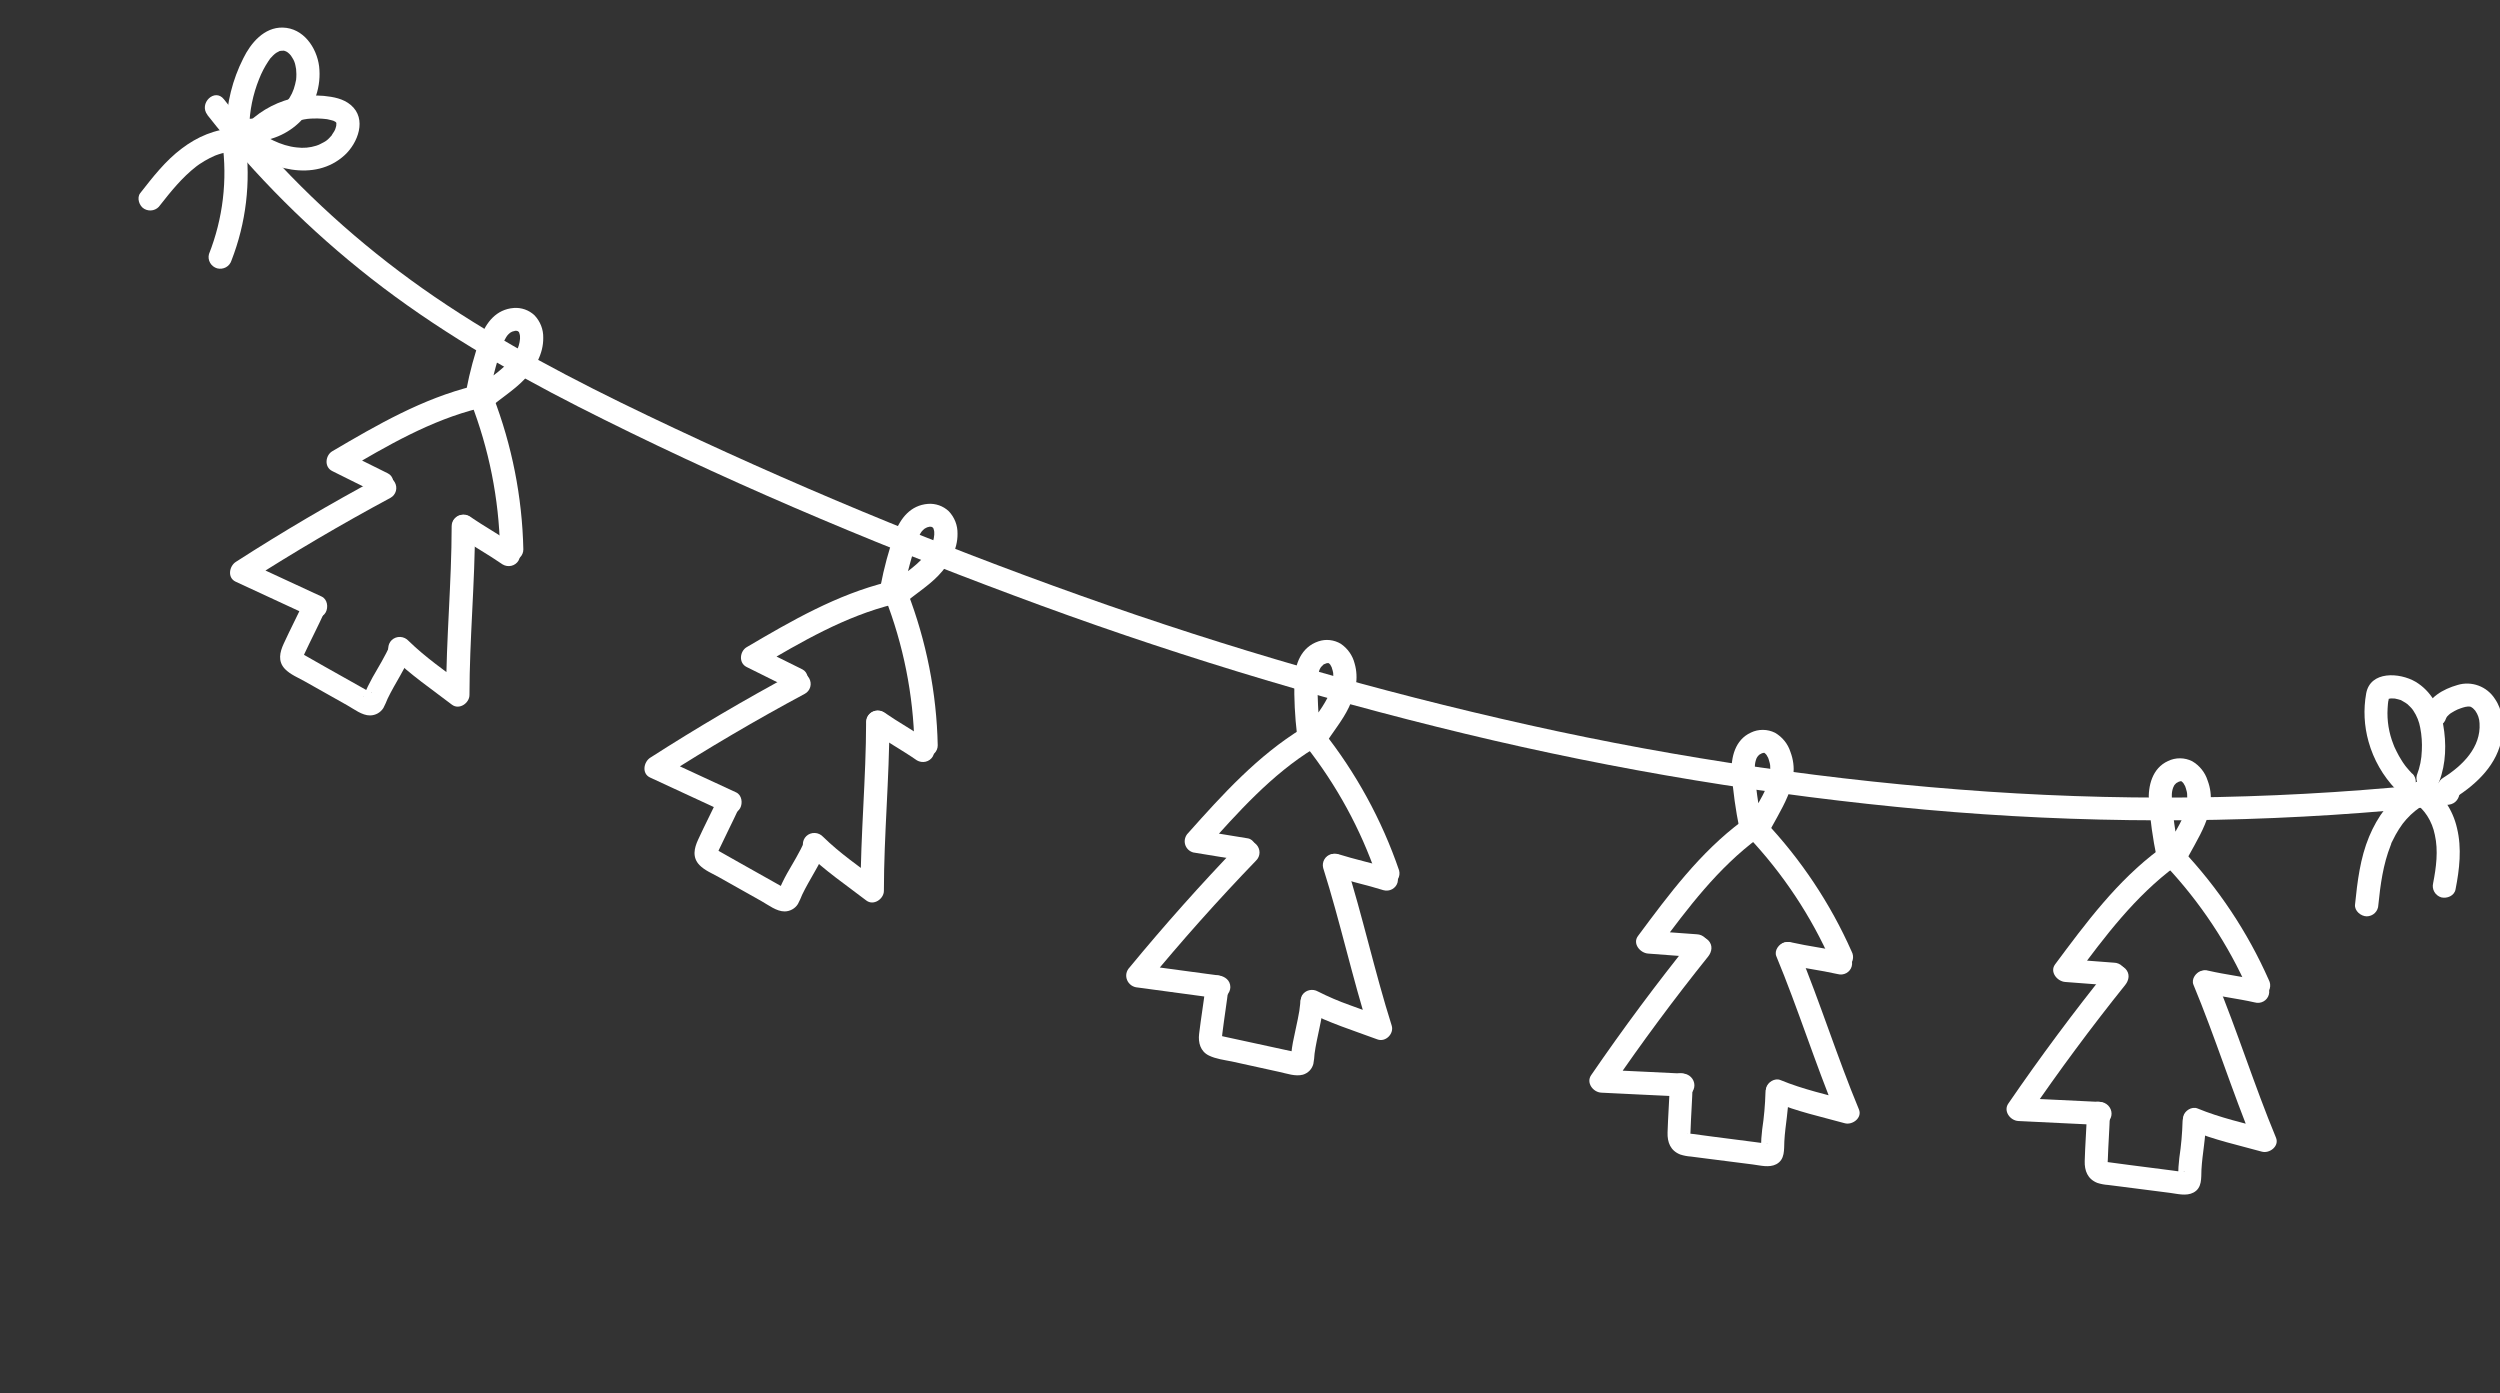 <svg width="122" height="68" viewBox="0 0 122 68" fill="none" xmlns="http://www.w3.org/2000/svg">
<rect x="0" y="0" width="122" height="68" fill="#333333" stroke="none"/>
<path d="M10.121 5.612C12.446 8.575 15.127 11.251 18.104 13.582C21.231 16.029 24.672 18.036 28.214 19.841C35.084 23.332 42.23 26.359 49.45 29.05C56.658 31.751 64.025 34.008 71.506 35.809C78.894 37.589 86.398 38.826 93.956 39.511C101.514 40.191 109.109 40.206 116.65 39.554C117.6 39.471 118.549 39.376 119.496 39.27C120.203 39.19 120.211 38.082 119.493 38.162C112.036 38.983 104.509 39.14 97.004 38.631C89.472 38.114 81.984 37.028 74.606 35.381C67.201 33.73 59.902 31.623 52.754 29.073C45.557 26.513 38.499 23.578 31.61 20.281C28.032 18.57 24.49 16.725 21.214 14.488C18.089 12.354 15.242 9.847 12.741 7.024C12.114 6.315 11.509 5.588 10.927 4.844C10.482 4.277 9.683 5.046 10.124 5.608L10.121 5.612Z" fill="white"/>
<path d="M12.163 6.208C12.18 5.402 12.342 4.607 12.642 3.862C12.763 3.551 12.917 3.255 13.102 2.978C13.127 2.942 13.152 2.906 13.179 2.871C13.164 2.89 13.113 2.944 13.182 2.861C13.228 2.809 13.273 2.759 13.322 2.711L13.398 2.642C13.398 2.642 13.523 2.546 13.459 2.591C13.395 2.637 13.491 2.572 13.504 2.565C13.547 2.542 13.588 2.518 13.633 2.498C13.553 2.517 13.708 2.462 13.633 2.498C13.671 2.489 13.709 2.476 13.749 2.469C13.639 2.492 13.816 2.472 13.851 2.473C13.759 2.47 13.831 2.467 13.851 2.473L13.952 2.502C13.845 2.472 13.952 2.502 13.977 2.518C14.015 2.54 14.051 2.563 14.086 2.588C14.003 2.526 14.084 2.598 14.11 2.618C14.136 2.638 14.159 2.671 14.183 2.698C14.244 2.764 14.143 2.635 14.196 2.711C14.222 2.748 14.247 2.788 14.269 2.826C14.346 2.943 14.397 3.074 14.42 3.211C14.426 3.231 14.457 3.435 14.448 3.337C14.468 3.523 14.469 3.711 14.45 3.897C14.458 3.872 14.465 3.815 14.441 3.932C14.425 3.991 14.417 4.054 14.402 4.113C14.331 4.425 14.191 4.717 13.993 4.968C13.785 5.224 13.522 5.431 13.223 5.574C12.923 5.716 12.595 5.791 12.261 5.792C12.11 5.79 11.966 5.848 11.86 5.952C11.754 6.056 11.695 6.199 11.695 6.348C11.696 6.497 11.756 6.64 11.863 6.747C11.969 6.854 12.114 6.914 12.264 6.916C12.715 6.914 13.161 6.824 13.574 6.651C13.988 6.478 14.362 6.225 14.674 5.907C15.013 5.555 15.268 5.132 15.423 4.669C15.578 4.207 15.629 3.714 15.572 3.227C15.451 2.316 14.805 1.37 13.799 1.346C12.891 1.323 12.235 2.103 11.873 2.846C11.346 3.886 11.061 5.032 11.037 6.202C11.037 6.276 11.052 6.349 11.081 6.417C11.109 6.486 11.151 6.548 11.204 6.601C11.257 6.653 11.319 6.695 11.388 6.724C11.457 6.753 11.53 6.769 11.605 6.769C11.679 6.77 11.753 6.756 11.821 6.729C11.89 6.702 11.952 6.661 12.005 6.609C12.057 6.558 12.098 6.496 12.127 6.428C12.155 6.361 12.169 6.288 12.169 6.214L12.163 6.208Z" fill="white"/>
<path d="M12.918 6.781C13.119 6.576 13.35 6.402 13.602 6.264C13.739 6.186 13.881 6.115 14.026 6.052L14.089 6.027L14.153 6.004C14.24 5.973 14.327 5.943 14.418 5.924C14.562 5.884 14.708 5.85 14.855 5.825L14.994 5.804C14.97 5.808 14.903 5.812 15.015 5.801C15.1 5.794 15.176 5.785 15.267 5.784C15.427 5.778 15.586 5.781 15.745 5.794C15.82 5.8 15.898 5.808 15.969 5.817C15.944 5.81 15.874 5.799 15.986 5.822C16.041 5.838 16.099 5.845 16.154 5.861L16.266 5.892C16.285 5.898 16.362 5.94 16.283 5.897C16.317 5.915 16.349 5.934 16.38 5.954C16.355 5.938 16.326 5.888 16.392 5.967C16.458 6.046 16.373 5.88 16.411 6.002C16.449 6.124 16.416 6.045 16.415 6.02C16.413 6.029 16.402 6.194 16.419 6.092C16.404 6.165 16.384 6.236 16.36 6.306C16.355 6.324 16.313 6.402 16.357 6.317C16.34 6.349 16.325 6.382 16.306 6.414C16.271 6.475 16.232 6.535 16.189 6.594C16.241 6.522 16.189 6.594 16.185 6.609C16.149 6.649 16.113 6.688 16.073 6.731C15.995 6.817 15.902 6.889 15.799 6.942C15.736 6.979 15.672 7.012 15.605 7.042C15.573 7.059 15.539 7.074 15.505 7.087C15.593 7.052 15.449 7.105 15.431 7.111C15.126 7.208 14.803 7.237 14.483 7.195C13.713 7.121 12.928 6.701 12.26 6.179C12.025 5.996 11.618 6.123 11.487 6.364C11.415 6.491 11.395 6.642 11.432 6.786C11.469 6.929 11.559 7.053 11.684 7.134C13.105 8.25 15.349 8.916 16.819 7.571C17.463 6.981 17.922 5.803 17.12 5.125C16.75 4.81 16.27 4.728 15.803 4.679C15.378 4.643 14.951 4.664 14.533 4.742C13.624 4.911 12.788 5.338 12.126 5.972C12.019 6.074 11.958 6.215 11.956 6.364C11.955 6.512 12.013 6.656 12.118 6.764C12.222 6.871 12.365 6.934 12.515 6.937C12.665 6.941 12.809 6.885 12.916 6.783L12.918 6.781Z" fill="white"/>
<path d="M11.465 6.259C10.499 6.294 9.624 6.677 8.873 7.246C8.072 7.845 7.456 8.643 6.844 9.424C6.662 9.654 6.795 10.061 7.042 10.194C7.172 10.268 7.324 10.29 7.468 10.255C7.612 10.22 7.737 10.133 7.816 10.009C8.331 9.353 8.884 8.663 9.572 8.128C9.602 8.104 9.633 8.081 9.665 8.059C9.599 8.105 9.742 8.006 9.74 8.007C9.821 7.953 9.903 7.899 9.987 7.851C10.146 7.758 10.311 7.674 10.48 7.6C10.502 7.59 10.603 7.552 10.537 7.577C10.582 7.56 10.627 7.544 10.674 7.529C10.765 7.499 10.859 7.473 10.952 7.453C11.045 7.434 11.14 7.413 11.237 7.398C11.289 7.391 11.203 7.398 11.293 7.393L11.469 7.384C11.617 7.382 11.759 7.323 11.864 7.219C11.969 7.116 12.03 6.976 12.033 6.828C12.03 6.68 11.97 6.538 11.863 6.432C11.757 6.326 11.614 6.265 11.465 6.262L11.465 6.259Z" fill="white"/>
<path d="M10.848 6.929C11.105 8.784 10.882 10.666 10.198 12.399C10.159 12.543 10.179 12.697 10.254 12.827C10.329 12.957 10.452 13.054 10.598 13.096C10.743 13.133 10.896 13.114 11.027 13.043C11.157 12.971 11.253 12.852 11.296 12.711C12.008 10.881 12.245 8.897 11.984 6.94C11.945 6.638 11.75 6.374 11.414 6.371C11.138 6.367 10.806 6.623 10.847 6.927L10.848 6.929Z" fill="white"/>
<path d="M117.724 37.766C117.619 37.657 117.519 37.544 117.424 37.428L117.353 37.338C117.403 37.403 117.347 37.327 117.34 37.317C117.286 37.239 117.226 37.16 117.184 37.082C117.103 36.955 117.029 36.824 116.963 36.689C116.928 36.621 116.897 36.552 116.863 36.483C116.858 36.473 116.82 36.386 116.851 36.462L116.8 36.329C116.577 35.77 116.48 35.171 116.515 34.574C116.518 34.499 116.524 34.421 116.531 34.35C116.54 34.316 116.537 34.276 116.543 34.239C116.536 34.264 116.526 34.335 116.548 34.222C116.558 34.184 116.569 34.146 116.569 34.105C116.569 34.065 116.605 34.054 116.57 34.069C116.57 34.069 116.525 34.116 116.528 34.112L116.498 34.123L116.579 34.101C116.591 34.104 116.705 34.076 116.643 34.085C116.581 34.093 116.678 34.084 116.682 34.083C116.755 34.081 116.828 34.084 116.901 34.09C116.805 34.08 116.984 34.114 117.02 34.124L117.128 34.155C117.284 34.207 117.047 34.105 117.195 34.183C117.261 34.219 117.332 34.258 117.391 34.298L117.483 34.363C117.462 34.347 117.419 34.303 117.501 34.379C117.556 34.432 117.611 34.483 117.663 34.54C117.689 34.567 117.712 34.595 117.737 34.626C117.686 34.563 117.753 34.651 117.769 34.675C117.94 34.93 118.056 35.218 118.108 35.519C118.179 35.884 118.204 36.256 118.185 36.626C118.173 37.039 118.091 37.446 117.942 37.829C117.903 37.972 117.922 38.126 117.997 38.256C118.071 38.386 118.194 38.483 118.339 38.524C118.483 38.56 118.636 38.541 118.765 38.47C118.894 38.399 118.99 38.281 119.033 38.14C119.368 37.274 119.392 36.271 119.226 35.358C119.073 34.524 118.629 33.714 117.875 33.268C117.099 32.816 115.671 32.727 115.469 33.842C115.33 34.621 115.369 35.424 115.585 36.191C115.828 37.065 116.287 37.867 116.92 38.526C117.025 38.633 117.168 38.696 117.318 38.7C117.468 38.703 117.613 38.648 117.72 38.545C117.827 38.443 117.888 38.301 117.89 38.152C117.891 38.004 117.833 37.859 117.728 37.752L117.724 37.766Z" fill="white"/>
<path d="M119.362 35.075C119.38 35.009 119.382 35.003 119.367 35.058C119.376 35.023 119.403 34.994 119.423 34.964C119.387 35.002 119.391 34.997 119.436 34.948C119.461 34.92 119.489 34.894 119.516 34.87C119.543 34.845 119.652 34.765 119.581 34.815C119.645 34.772 119.712 34.732 119.781 34.697C119.875 34.644 119.975 34.6 120.079 34.566C120.155 34.538 120.233 34.515 120.312 34.496C120.33 34.492 120.484 34.475 120.406 34.478C120.447 34.477 120.488 34.478 120.528 34.481C120.473 34.465 120.474 34.477 120.543 34.485C120.662 34.529 120.504 34.442 120.602 34.51C120.633 34.528 120.664 34.548 120.693 34.57C120.649 34.536 120.653 34.54 120.703 34.586C120.73 34.611 120.756 34.639 120.78 34.668C120.824 34.719 120.828 34.725 120.796 34.688C120.923 34.868 120.995 35.08 121.002 35.299C121.075 36.457 120.19 37.353 119.233 37.953C119.105 38.028 119.012 38.149 118.973 38.291C118.934 38.432 118.951 38.585 119.022 38.716C119.097 38.845 119.221 38.941 119.365 38.982C119.51 39.023 119.664 39.006 119.795 38.936C120.872 38.259 121.897 37.283 122.093 35.966C122.188 35.329 122.131 34.646 121.746 34.097C121.557 33.804 121.278 33.579 120.95 33.458C120.622 33.337 120.264 33.325 119.932 33.426C119.214 33.631 118.525 34.027 118.27 34.758C118.231 34.901 118.251 35.054 118.326 35.184C118.4 35.315 118.523 35.411 118.667 35.453C118.812 35.491 118.965 35.472 119.094 35.4C119.223 35.329 119.319 35.21 119.362 35.069L119.362 35.075Z" fill="white"/>
<path d="M117.824 39.169C118.073 39.34 118.285 39.559 118.448 39.812C118.63 40.096 118.756 40.411 118.82 40.74C118.995 41.51 118.886 42.336 118.737 43.097C118.701 43.24 118.721 43.392 118.795 43.522C118.869 43.652 118.991 43.748 119.134 43.792C119.416 43.86 119.769 43.717 119.829 43.408C120.023 42.424 120.142 41.402 119.901 40.409C119.699 39.516 119.164 38.728 118.404 38.205C118.274 38.128 118.12 38.105 117.975 38.139C117.83 38.174 117.705 38.264 117.628 38.39C117.555 38.518 117.534 38.67 117.571 38.813C117.608 38.957 117.7 39.082 117.826 39.162L117.824 39.169Z" fill="white"/>
<path d="M117.534 38.416C116.634 38.998 116.021 39.852 115.614 40.825C115.176 41.876 115.04 43.023 114.925 44.149C114.894 44.451 115.211 44.713 115.495 44.718C115.645 44.716 115.788 44.658 115.894 44.554C115.999 44.45 116.06 44.309 116.063 44.161C116.163 43.177 116.294 42.185 116.665 41.252C116.668 41.24 116.716 41.124 116.683 41.187C116.697 41.137 116.725 41.092 116.746 41.05C116.795 40.947 116.847 40.846 116.902 40.744C117.007 40.554 117.124 40.37 117.253 40.195C117.488 39.888 117.772 39.619 118.092 39.398C118.221 39.324 118.314 39.203 118.354 39.061C118.393 38.918 118.375 38.766 118.304 38.634C118.228 38.505 118.105 38.409 117.96 38.367C117.815 38.326 117.66 38.343 117.528 38.414L117.534 38.416Z" fill="white"/>
<path d="M63.564 35.536C61.379 36.873 59.661 38.767 57.98 40.655C57.91 40.724 57.86 40.811 57.834 40.906C57.807 41.001 57.806 41.101 57.831 41.198C57.856 41.293 57.906 41.381 57.976 41.452C58.047 41.523 58.135 41.574 58.231 41.6L60.596 41.987C60.889 42.034 61.22 41.925 61.291 41.606C61.352 41.34 61.206 40.962 60.891 40.911L58.526 40.525L58.778 41.471C60.395 39.655 62.06 37.788 64.129 36.521C64.254 36.446 64.344 36.327 64.38 36.186C64.415 36.046 64.394 35.897 64.321 35.769C64.248 35.642 64.128 35.546 63.986 35.503C63.845 35.46 63.694 35.472 63.564 35.538L63.564 35.536Z" fill="white"/>
<path d="M60.496 41.185C58.624 43.127 56.831 45.139 55.116 47.22C55.04 47.299 54.989 47.398 54.968 47.505C54.948 47.613 54.96 47.725 55.003 47.827C55.045 47.93 55.117 48.018 55.208 48.083C55.3 48.147 55.408 48.184 55.519 48.19C56.835 48.37 58.153 48.541 59.476 48.724C59.78 48.765 60.042 48.448 60.041 48.172C60.039 47.838 59.776 47.643 59.47 47.602C58.153 47.421 56.835 47.248 55.513 47.068L55.916 48.037C57.63 45.952 59.423 43.939 61.296 41.996C61.403 41.894 61.464 41.753 61.465 41.604C61.466 41.455 61.407 41.311 61.301 41.203C61.196 41.094 61.051 41.031 60.901 41.027C60.75 41.023 60.605 41.078 60.497 41.18L60.496 41.185Z" fill="white"/>
<path d="M63.733 36.415C65.234 38.325 66.401 40.467 67.184 42.749C67.226 42.891 67.322 43.013 67.451 43.089C67.581 43.164 67.734 43.189 67.878 43.157C68.022 43.119 68.145 43.027 68.219 42.901C68.294 42.774 68.314 42.622 68.277 42.478C67.434 40.012 66.169 37.701 64.536 35.646C64.346 35.406 63.936 35.432 63.736 35.623C63.632 35.727 63.573 35.867 63.572 36.014C63.571 36.161 63.627 36.305 63.73 36.414L63.733 36.415Z" fill="white"/>
<path d="M65.02 42.747C65.842 43.008 66.688 43.181 67.511 43.441C67.655 43.481 67.808 43.464 67.937 43.394C68.066 43.323 68.161 43.205 68.201 43.065C68.237 42.924 68.215 42.774 68.141 42.646C68.067 42.518 67.946 42.422 67.804 42.379C66.981 42.118 66.135 41.945 65.312 41.684C65.168 41.645 65.016 41.662 64.887 41.732C64.758 41.803 64.663 41.92 64.623 42.06C64.587 42.201 64.608 42.351 64.682 42.479C64.756 42.607 64.877 42.703 65.02 42.747Z" fill="white"/>
<path d="M64.572 42.361C65.405 44.992 65.986 47.689 66.82 50.321L67.515 49.647C66.964 49.442 66.409 49.252 65.858 49.046C65.332 48.859 64.818 48.639 64.32 48.387C64.19 48.311 64.035 48.288 63.89 48.322C63.745 48.356 63.62 48.445 63.542 48.569C63.407 48.82 63.46 49.195 63.743 49.341C64.847 49.913 66.051 50.291 67.219 50.723C67.623 50.873 68.038 50.439 67.915 50.049C67.082 47.418 66.501 44.721 65.667 42.089C65.625 41.947 65.529 41.825 65.399 41.748C65.269 41.672 65.115 41.648 64.97 41.681C64.826 41.718 64.703 41.81 64.629 41.938C64.555 42.065 64.534 42.217 64.572 42.361Z" fill="white"/>
<path d="M58.83 48.145C58.74 48.912 58.608 49.686 58.516 50.461C58.467 50.875 58.577 51.308 58.994 51.51C59.337 51.677 59.744 51.726 60.115 51.8L62.429 52.309C62.793 52.387 63.213 52.543 63.581 52.445C63.705 52.408 63.817 52.341 63.907 52.249C63.996 52.157 64.06 52.043 64.092 51.918C64.122 51.753 64.141 51.586 64.151 51.417C64.265 50.587 64.52 49.786 64.587 48.947C64.585 48.799 64.525 48.657 64.418 48.551C64.311 48.445 64.168 48.383 64.018 48.38C63.869 48.381 63.728 48.439 63.623 48.541C63.518 48.644 63.459 48.783 63.456 48.93C63.432 49.203 63.39 49.473 63.331 49.74C63.269 50.041 63.2 50.34 63.141 50.641C63.069 50.961 63.021 51.286 62.999 51.614C62.995 51.704 62.999 51.614 63.001 51.605C63.267 51.518 63.138 51.383 63.299 51.362C63.299 51.362 63.396 51.391 63.334 51.373L63.239 51.345L62.724 51.235L60.739 50.804L59.746 50.589L59.53 50.539C59.443 50.514 59.511 50.534 59.55 50.57C59.56 50.572 59.646 50.706 59.626 50.718C59.629 50.69 59.63 50.663 59.629 50.635C59.634 50.56 59.644 50.486 59.654 50.41C59.745 49.665 59.87 48.916 59.955 48.166C59.99 47.868 59.666 47.604 59.388 47.6C59.052 47.594 58.861 47.849 58.826 48.149L58.83 48.145Z" fill="white"/>
<path d="M64.427 35.853C64.362 35.214 64.32 34.571 64.302 33.923C64.285 33.619 64.288 33.315 64.314 33.012C64.331 32.905 64.355 32.8 64.386 32.697C64.412 32.639 64.443 32.584 64.479 32.531C64.476 32.541 64.426 32.59 64.476 32.542C64.505 32.509 64.537 32.477 64.571 32.447C64.637 32.387 64.551 32.442 64.631 32.409C64.66 32.395 64.772 32.356 64.691 32.378C64.725 32.368 64.758 32.36 64.793 32.354C64.782 32.352 64.711 32.357 64.774 32.36C64.801 32.36 64.826 32.359 64.851 32.362C64.781 32.356 64.816 32.352 64.848 32.37C64.827 32.355 64.758 32.306 64.857 32.373C64.879 32.392 64.899 32.413 64.917 32.435C64.88 32.381 64.908 32.425 64.917 32.435C64.93 32.454 65.006 32.608 64.978 32.538C65.001 32.602 65.021 32.669 65.037 32.736L65.055 32.823C65.051 32.8 65.05 32.735 65.06 32.854C65.064 32.913 65.067 32.972 65.066 33.031C65.067 33.09 65.065 33.149 65.059 33.207C65.051 33.323 65.054 33.261 65.052 33.234C65.041 33.272 65.038 33.313 65.031 33.351C64.984 33.588 64.904 33.816 64.794 34.03C64.473 34.657 64.008 35.2 63.649 35.799C63.573 35.926 63.551 36.078 63.588 36.223C63.626 36.368 63.72 36.494 63.85 36.572C63.98 36.65 64.135 36.675 64.281 36.641C64.427 36.607 64.552 36.516 64.629 36.39C65.009 35.752 65.509 35.185 65.827 34.512C66.144 33.839 66.318 33.103 66.105 32.376C66.007 31.987 65.767 31.646 65.432 31.417C65.268 31.319 65.085 31.258 64.897 31.237C64.708 31.216 64.517 31.237 64.339 31.298C63.495 31.583 63.192 32.403 63.164 33.228C63.148 34.096 63.191 34.966 63.293 35.83C63.298 35.978 63.361 36.12 63.467 36.225C63.574 36.331 63.717 36.394 63.866 36.401C64.151 36.405 64.462 36.151 64.431 35.846L64.427 35.853Z" fill="white"/>
<path d="M85.021 40.065C82.969 41.586 81.436 43.652 79.932 45.679C79.659 46.045 80.032 46.504 80.425 46.534L82.813 46.715C82.963 46.716 83.107 46.659 83.213 46.556C83.319 46.452 83.378 46.311 83.378 46.163C83.374 46.015 83.313 45.873 83.206 45.766C83.1 45.66 82.957 45.598 82.807 45.593L80.417 45.419L80.91 46.275C82.361 44.318 83.822 42.368 85.817 40.888C86.061 40.707 86.02 40.295 85.822 40.094C85.586 39.852 85.263 39.891 85.019 40.072L85.021 40.065Z" fill="white"/>
<path d="M82.558 45.863C80.838 48.001 79.201 50.202 77.65 52.465C77.392 52.83 77.736 53.302 78.144 53.322C79.468 53.392 80.793 53.447 82.122 53.513C82.197 53.514 82.27 53.5 82.339 53.473C82.408 53.446 82.47 53.405 82.523 53.354C82.575 53.302 82.617 53.241 82.645 53.173C82.673 53.106 82.687 53.033 82.687 52.959C82.686 52.886 82.671 52.812 82.642 52.744C82.613 52.675 82.57 52.613 82.517 52.56C82.464 52.507 82.401 52.465 82.332 52.436C82.263 52.407 82.189 52.391 82.114 52.39C80.79 52.321 79.465 52.266 78.136 52.2L78.63 53.056C80.124 50.871 81.699 48.746 83.357 46.679C83.544 46.445 83.597 46.128 83.362 45.886C83.168 45.688 82.748 45.628 82.558 45.863Z" fill="white"/>
<path d="M85.311 40.831C87.013 42.635 88.389 44.712 89.38 46.968C89.503 47.248 89.91 47.326 90.151 47.19C90.279 47.116 90.371 46.996 90.41 46.855C90.449 46.714 90.431 46.562 90.359 46.431C89.322 44.091 87.887 41.936 86.117 40.063C86.066 40.008 86.004 39.963 85.935 39.932C85.866 39.9 85.792 39.883 85.716 39.88C85.641 39.877 85.566 39.889 85.496 39.915C85.427 39.941 85.363 39.981 85.309 40.032C85.256 40.083 85.213 40.144 85.184 40.212C85.155 40.281 85.14 40.354 85.141 40.428C85.141 40.503 85.156 40.577 85.185 40.646C85.215 40.715 85.258 40.778 85.311 40.831Z" fill="white"/>
<path d="M87.133 47.054C87.975 47.244 88.832 47.344 89.674 47.534C89.818 47.575 89.972 47.559 90.101 47.488C90.231 47.417 90.325 47.298 90.364 47.157C90.403 47.016 90.383 46.864 90.309 46.735C90.234 46.606 90.111 46.51 89.967 46.469C89.125 46.279 88.268 46.18 87.426 45.989C87.282 45.948 87.128 45.965 86.999 46.035C86.869 46.106 86.775 46.225 86.736 46.366C86.697 46.508 86.717 46.659 86.791 46.788C86.866 46.917 86.989 47.013 87.133 47.054Z" fill="white"/>
<path d="M86.686 46.668C87.745 49.22 88.569 51.861 89.622 54.411L90.316 53.737C89.168 53.42 87.992 53.165 86.886 52.707C86.603 52.59 86.253 52.818 86.191 53.088C86.156 53.231 86.178 53.382 86.253 53.511C86.327 53.641 86.448 53.738 86.591 53.783C87.697 54.241 88.873 54.496 90.02 54.813C90.394 54.92 90.888 54.554 90.716 54.14C89.655 51.587 88.833 48.946 87.779 46.397C87.663 46.115 87.406 45.91 87.084 45.989C86.817 46.054 86.567 46.384 86.686 46.668Z" fill="white"/>
<path d="M81.484 52.929C81.463 53.709 81.4 54.488 81.377 55.268C81.363 55.743 81.515 56.15 81.995 56.34C82.165 56.395 82.342 56.429 82.52 56.44L83.153 56.522L85.538 56.826C85.907 56.873 86.335 56.995 86.681 56.815C87.117 56.585 87.055 56.102 87.076 55.695C87.118 54.902 87.293 54.125 87.286 53.329C87.285 53.181 87.224 53.038 87.117 52.931C87.011 52.825 86.867 52.764 86.717 52.762C86.567 52.76 86.424 52.817 86.318 52.92C86.213 53.024 86.154 53.165 86.155 53.313C86.138 53.917 86.085 54.52 85.995 55.117C85.959 55.408 85.94 55.703 85.937 55.997C85.934 56.028 85.934 56.058 85.938 56.089L85.931 56.114L86.204 55.801C86.209 55.784 86.332 55.813 86.204 55.801L86.135 55.795C85.965 55.78 85.797 55.752 85.627 55.731L83.578 55.467L82.574 55.333L82.462 55.32C82.462 55.32 82.34 55.299 82.409 55.312C82.477 55.326 82.362 55.299 82.35 55.295C82.287 55.291 82.353 55.285 82.368 55.3C82.383 55.316 82.497 55.464 82.493 55.463C82.487 55.378 82.489 55.292 82.497 55.208C82.521 54.452 82.58 53.698 82.601 52.942C82.6 52.869 82.585 52.796 82.556 52.728C82.527 52.66 82.485 52.598 82.432 52.545C82.38 52.493 82.317 52.451 82.248 52.422C82.18 52.393 82.106 52.377 82.032 52.376C81.957 52.375 81.884 52.389 81.816 52.416C81.747 52.443 81.685 52.483 81.633 52.534C81.581 52.585 81.54 52.646 81.512 52.714C81.484 52.781 81.47 52.853 81.47 52.927L81.484 52.929Z" fill="white"/>
<path d="M85.972 40.161C85.857 39.558 85.762 38.959 85.693 38.355C85.651 38.041 85.632 37.725 85.637 37.409C85.638 37.287 85.66 37.166 85.702 37.051C85.711 37.019 85.726 36.989 85.744 36.961L85.787 36.893C85.736 36.968 85.801 36.88 85.818 36.865C85.835 36.849 85.857 36.828 85.877 36.81C85.875 36.819 85.814 36.851 85.875 36.817C85.901 36.8 86.041 36.736 85.954 36.766C85.987 36.755 86.103 36.737 86.01 36.743C86.035 36.741 86.061 36.742 86.087 36.743C86.019 36.714 86.161 36.743 86.087 36.743C86.155 36.772 86.009 36.71 86.1 36.747C86.15 36.761 86.119 36.752 86.102 36.738C86.149 36.775 86.19 36.817 86.226 36.864C86.183 36.806 86.255 36.928 86.265 36.945C86.316 37.03 86.294 36.999 86.283 36.973C86.297 37.01 86.31 37.047 86.321 37.085C86.339 37.141 86.352 37.199 86.367 37.253C86.365 37.26 86.387 37.358 86.376 37.283C86.38 37.312 86.382 37.342 86.385 37.371C86.394 37.509 86.391 37.648 86.377 37.785C86.373 37.798 86.37 37.852 86.377 37.785L86.362 37.874C86.346 37.932 86.33 37.991 86.314 38.048C86.28 38.184 86.237 38.318 86.187 38.449C86.135 38.577 86.076 38.703 86.011 38.826C85.93 38.981 85.846 39.133 85.759 39.283C85.58 39.596 85.398 39.907 85.242 40.233C85.117 40.494 85.156 40.848 85.444 41.005C85.694 41.142 86.086 41.104 86.222 40.822C86.83 39.555 87.947 38.206 87.373 36.693C87.25 36.302 86.981 35.968 86.622 35.759C86.438 35.668 86.236 35.619 86.031 35.618C85.827 35.616 85.626 35.661 85.444 35.75C84.675 36.099 84.46 36.962 84.508 37.737C84.575 38.642 84.701 39.543 84.884 40.435C84.9 40.509 84.933 40.58 84.977 40.642C85.022 40.704 85.079 40.757 85.145 40.797C85.211 40.838 85.284 40.865 85.36 40.877C85.436 40.889 85.513 40.885 85.587 40.867C85.661 40.849 85.73 40.816 85.79 40.77C85.85 40.724 85.9 40.667 85.937 40.601C85.974 40.535 85.996 40.463 86.004 40.387C86.011 40.312 86.003 40.236 85.98 40.163L85.972 40.161Z" fill="white"/>
<path d="M105.377 41.45C103.325 42.972 101.792 45.038 100.287 47.063C100.016 47.43 100.388 47.89 100.781 47.92L103.172 48.102C103.247 48.103 103.32 48.089 103.389 48.062C103.458 48.035 103.52 47.994 103.573 47.943C103.625 47.892 103.667 47.83 103.695 47.763C103.723 47.695 103.737 47.622 103.737 47.548C103.736 47.475 103.721 47.401 103.692 47.333C103.663 47.264 103.621 47.202 103.567 47.149C103.514 47.096 103.451 47.054 103.382 47.025C103.313 46.996 103.239 46.98 103.164 46.979L100.775 46.797L101.269 47.654C102.721 45.697 104.182 43.745 106.178 42.266C106.42 42.086 106.379 41.674 106.182 41.472C105.944 41.23 105.622 41.27 105.378 41.451L105.377 41.45Z" fill="white"/>
<path d="M102.916 47.249C101.195 49.387 99.559 51.588 98.008 53.851C97.75 54.215 98.094 54.687 98.5 54.706C99.826 54.776 101.15 54.83 102.478 54.898C102.629 54.9 102.774 54.843 102.88 54.739C102.986 54.635 103.045 54.493 103.044 54.344C103.043 54.195 102.982 54.051 102.875 53.944C102.767 53.837 102.622 53.776 102.471 53.774C101.147 53.704 99.821 53.651 98.493 53.584L98.985 54.441C100.479 52.256 102.054 50.131 103.712 48.064C103.901 47.829 103.952 47.513 103.718 47.271C103.525 47.073 103.104 47.013 102.915 47.249L102.916 47.249Z" fill="white"/>
<path d="M105.667 42.215C107.368 44.02 108.744 46.097 109.734 48.353C109.857 48.632 110.264 48.71 110.507 48.575C110.635 48.501 110.727 48.381 110.766 48.24C110.805 48.099 110.787 47.947 110.715 47.816C109.679 45.475 108.243 43.321 106.473 41.448C106.422 41.393 106.359 41.348 106.291 41.317C106.222 41.285 106.148 41.267 106.072 41.265C105.997 41.262 105.922 41.274 105.852 41.3C105.782 41.326 105.719 41.366 105.665 41.417C105.612 41.468 105.569 41.529 105.54 41.597C105.511 41.665 105.496 41.739 105.496 41.813C105.497 41.887 105.512 41.961 105.541 42.03C105.571 42.099 105.614 42.162 105.667 42.215Z" fill="white"/>
<path d="M107.489 48.438C108.33 48.629 109.188 48.727 110.029 48.917C110.173 48.959 110.327 48.942 110.456 48.871C110.586 48.801 110.68 48.681 110.719 48.54C110.758 48.399 110.738 48.247 110.664 48.118C110.589 47.989 110.466 47.894 110.322 47.853C109.481 47.663 108.623 47.565 107.783 47.373C107.639 47.335 107.486 47.353 107.358 47.423C107.229 47.494 107.134 47.611 107.092 47.75C107.055 47.891 107.076 48.042 107.15 48.171C107.224 48.3 107.346 48.395 107.489 48.438Z" fill="white"/>
<path d="M107.04 48.054C108.101 50.607 108.923 53.247 109.976 55.797L110.671 55.124C109.522 54.807 108.348 54.552 107.242 54.094C106.959 53.977 106.608 54.205 106.547 54.475C106.512 54.617 106.534 54.769 106.609 54.898C106.683 55.027 106.804 55.124 106.947 55.17C108.053 55.627 109.227 55.882 110.376 56.2C110.75 56.307 111.236 55.937 111.071 55.526C110.011 52.974 109.189 50.332 108.136 47.782C108.019 47.501 107.761 47.294 107.439 47.375C107.172 47.441 106.923 47.77 107.04 48.054Z" fill="white"/>
<path d="M101.841 54.315C101.82 55.095 101.755 55.872 101.734 56.654C101.72 57.128 101.872 57.536 102.35 57.726C102.521 57.781 102.698 57.815 102.876 57.826L103.509 57.906L105.895 58.212C106.263 58.259 106.691 58.381 107.038 58.199C107.474 57.971 107.412 57.488 107.431 57.079C107.474 56.288 107.65 55.511 107.642 54.715C107.634 54.571 107.571 54.435 107.465 54.334C107.359 54.234 107.218 54.176 107.073 54.174C106.927 54.172 106.788 54.225 106.683 54.323C106.578 54.421 106.517 54.555 106.51 54.699C106.494 55.303 106.441 55.906 106.351 56.503C106.316 56.795 106.296 57.089 106.293 57.383C106.291 57.414 106.291 57.444 106.295 57.475L106.288 57.5L106.559 57.187C106.564 57.169 106.689 57.198 106.568 57.189L106.499 57.183C106.329 57.167 106.159 57.14 105.991 57.118L103.942 56.855L102.936 56.721L102.826 56.706C102.826 56.706 102.704 56.687 102.771 56.7C102.838 56.713 102.726 56.687 102.713 56.683C102.649 56.681 102.715 56.675 102.732 56.689C102.748 56.703 102.861 56.852 102.855 56.85C102.85 56.765 102.852 56.68 102.861 56.595C102.885 55.839 102.944 55.086 102.965 54.329C102.964 54.256 102.949 54.183 102.92 54.115C102.892 54.047 102.85 53.985 102.797 53.932C102.744 53.88 102.681 53.837 102.613 53.809C102.544 53.779 102.47 53.764 102.396 53.763C102.322 53.762 102.248 53.775 102.18 53.803C102.112 53.83 102.05 53.87 101.998 53.921C101.945 53.972 101.904 54.033 101.876 54.1C101.848 54.168 101.834 54.24 101.835 54.313L101.841 54.315Z" fill="white"/>
<path d="M106.329 41.546C106.213 40.944 106.117 40.345 106.049 39.741C106.004 39.427 105.982 39.11 105.985 38.793C105.986 38.671 106.008 38.551 106.049 38.437C106.06 38.404 106.075 38.374 106.093 38.345C106.1 38.321 106.121 38.301 106.135 38.278C106.085 38.354 106.15 38.266 106.167 38.25C106.185 38.231 106.205 38.213 106.226 38.196C106.224 38.203 106.163 38.235 106.224 38.203C106.249 38.185 106.39 38.122 106.303 38.151C106.336 38.141 106.451 38.123 106.358 38.128C106.384 38.126 106.409 38.127 106.436 38.127C106.368 38.099 106.508 38.128 106.436 38.127C106.504 38.156 106.358 38.093 106.447 38.131C106.497 38.145 106.468 38.137 106.45 38.122C106.497 38.158 106.538 38.2 106.573 38.247C106.532 38.191 106.603 38.31 106.614 38.329C106.664 38.413 106.643 38.384 106.631 38.355C106.646 38.392 106.659 38.43 106.67 38.469C106.688 38.525 106.701 38.583 106.716 38.637C106.714 38.644 106.736 38.743 106.725 38.667C106.729 38.697 106.731 38.726 106.732 38.756C106.742 38.895 106.74 39.033 106.725 39.171C106.722 39.183 106.718 39.237 106.725 39.171C106.718 39.2 106.71 39.229 106.709 39.259C106.693 39.317 106.678 39.374 106.67 39.436C106.636 39.572 106.593 39.706 106.543 39.836C106.502 39.939 106.441 40.07 106.367 40.213C106.293 40.356 106.2 40.521 106.115 40.671C105.936 40.984 105.754 41.295 105.597 41.618C105.471 41.882 105.51 42.235 105.798 42.392C106.05 42.528 106.443 42.49 106.578 42.209C107.187 40.941 108.304 39.592 107.729 38.081C107.605 37.69 107.337 37.356 106.978 37.147C106.794 37.055 106.592 37.007 106.387 37.005C106.183 37.004 105.982 37.049 105.8 37.138C105.031 37.486 104.817 38.348 104.865 39.123C104.932 40.028 105.058 40.928 105.242 41.819C105.283 41.963 105.379 42.086 105.51 42.162C105.64 42.238 105.795 42.262 105.94 42.227C106.084 42.188 106.206 42.095 106.28 41.968C106.354 41.842 106.375 41.69 106.339 41.546L106.329 41.546Z" fill="white"/>
<path d="M43.333 28.398C40.841 29.011 38.617 30.3 36.438 31.582C36.102 31.78 36.033 32.349 36.434 32.549L38.579 33.615C38.709 33.69 38.862 33.713 39.006 33.679C39.15 33.646 39.275 33.558 39.353 33.434C39.487 33.187 39.437 32.805 39.153 32.663L37.004 31.598L37 32.564C39.113 31.318 41.237 30.074 43.628 29.483C43.701 29.467 43.77 29.436 43.83 29.392C43.89 29.349 43.941 29.294 43.979 29.23C44.017 29.167 44.041 29.096 44.051 29.023C44.061 28.949 44.056 28.874 44.036 28.802C44.016 28.73 43.982 28.662 43.936 28.602C43.889 28.543 43.831 28.493 43.766 28.455C43.7 28.418 43.627 28.393 43.553 28.384C43.478 28.374 43.402 28.379 43.33 28.399L43.333 28.398Z" fill="white"/>
<path d="M38.714 32.868C36.332 34.148 34.004 35.518 31.73 36.977C31.413 37.18 31.305 37.749 31.724 37.943C32.929 38.505 34.138 39.059 35.344 39.62C35.613 39.745 35.966 39.721 36.12 39.438C36.251 39.197 36.209 38.801 35.92 38.667C34.714 38.107 33.505 37.551 32.3 36.991L32.294 37.958C34.563 36.505 36.89 35.137 39.276 33.857C39.341 33.821 39.398 33.774 39.443 33.716C39.488 33.659 39.522 33.593 39.541 33.523C39.561 33.452 39.566 33.378 39.556 33.305C39.547 33.232 39.523 33.161 39.486 33.096C39.449 33.032 39.399 32.975 39.34 32.929C39.281 32.883 39.214 32.849 39.142 32.828C39.07 32.807 38.995 32.8 38.922 32.808C38.848 32.816 38.777 32.839 38.712 32.874L38.714 32.868Z" fill="white"/>
<path d="M43.192 29.169C44.087 31.472 44.571 33.904 44.624 36.354C44.625 36.428 44.64 36.501 44.669 36.57C44.698 36.638 44.74 36.701 44.793 36.753C44.847 36.806 44.91 36.849 44.979 36.878C45.048 36.907 45.122 36.922 45.197 36.923C45.271 36.925 45.345 36.911 45.414 36.884C45.483 36.857 45.545 36.816 45.597 36.765C45.65 36.713 45.691 36.652 45.719 36.584C45.748 36.517 45.762 36.444 45.761 36.37C45.708 33.822 45.209 31.293 44.287 28.895C44.243 28.753 44.147 28.632 44.017 28.556C43.887 28.48 43.734 28.456 43.589 28.488C43.315 28.555 43.078 28.881 43.189 29.168L43.192 29.169Z" fill="white"/>
<path d="M42.562 35.702C43.273 36.196 44.035 36.612 44.744 37.105C44.873 37.181 45.027 37.205 45.171 37.171C45.316 37.137 45.44 37.048 45.516 36.923C45.589 36.797 45.609 36.646 45.571 36.504C45.534 36.361 45.443 36.237 45.316 36.157C44.606 35.664 43.843 35.248 43.134 34.755C43.005 34.678 42.852 34.654 42.707 34.688C42.563 34.722 42.439 34.812 42.362 34.937C42.29 35.063 42.27 35.213 42.307 35.356C42.345 35.498 42.436 35.623 42.562 35.702Z" fill="white"/>
<path d="M42.266 35.236C42.263 37.982 41.997 40.713 41.995 43.457L42.854 42.988C41.913 42.27 40.998 41.652 40.163 40.833C40.111 40.777 40.049 40.733 39.98 40.701C39.91 40.669 39.836 40.651 39.76 40.649C39.684 40.646 39.609 40.658 39.538 40.684C39.468 40.71 39.404 40.75 39.35 40.801C39.296 40.853 39.253 40.914 39.224 40.983C39.195 41.051 39.18 41.125 39.18 41.2C39.18 41.274 39.196 41.349 39.225 41.418C39.255 41.487 39.298 41.551 39.352 41.604C40.244 42.48 41.289 43.188 42.275 43.944C42.636 44.219 43.133 43.864 43.134 43.475C43.136 40.73 43.401 37.998 43.404 35.254C43.404 35.18 43.389 35.107 43.359 35.038C43.33 34.969 43.288 34.907 43.235 34.854C43.181 34.801 43.118 34.759 43.049 34.73C42.98 34.701 42.906 34.685 42.831 34.684C42.756 34.683 42.682 34.696 42.613 34.724C42.544 34.751 42.482 34.791 42.429 34.843C42.377 34.894 42.336 34.956 42.307 35.023C42.279 35.091 42.265 35.164 42.265 35.238L42.266 35.236Z" fill="white"/>
<path d="M35.075 38.874C34.752 39.581 34.39 40.27 34.068 40.976C33.879 41.384 33.77 41.834 34.132 42.213C34.386 42.477 34.778 42.635 35.093 42.812L37.164 43.978C37.497 44.165 37.896 44.48 38.292 44.478C38.424 44.476 38.552 44.441 38.665 44.377C38.778 44.314 38.873 44.223 38.94 44.113C39.018 43.964 39.088 43.811 39.149 43.655C39.513 42.901 39.996 42.217 40.315 41.44C40.429 41.164 40.191 40.812 39.917 40.747C39.772 40.711 39.62 40.729 39.491 40.8C39.363 40.87 39.267 40.987 39.224 41.127L39.178 41.231C39.147 41.301 39.113 41.366 39.077 41.44C39.007 41.574 38.93 41.718 38.852 41.855C38.706 42.112 38.555 42.365 38.41 42.622C38.25 42.909 38.11 43.204 37.978 43.505C37.968 43.541 37.972 43.575 37.967 43.547C37.962 43.519 38.322 43.396 38.342 43.368C38.345 43.358 38.414 43.408 38.342 43.368L38.244 43.313L37.783 43.053L36.041 42.074L35.147 41.568C35.09 41.536 35.033 41.504 34.978 41.47C34.891 41.415 34.925 41.417 34.969 41.503C34.962 41.49 35.021 41.627 35.01 41.621C35.035 41.628 34.998 41.636 35.028 41.592C34.989 41.673 35.024 41.605 35.028 41.592C35.049 41.547 35.069 41.504 35.09 41.456C35.403 40.785 35.743 40.127 36.052 39.454C36.171 39.19 36.141 38.843 35.852 38.685C35.606 38.552 35.206 38.585 35.077 38.867L35.075 38.874Z" fill="white"/>
<path d="M44.069 28.904C44.205 28.256 44.367 27.615 44.555 26.98C44.594 26.836 44.634 26.692 44.686 26.552C44.72 26.439 44.762 26.328 44.812 26.221C44.843 26.155 44.878 26.091 44.917 26.029C44.922 26.012 45.006 25.9 44.972 25.945C45.017 25.89 45.068 25.84 45.123 25.796C45.172 25.756 45.123 25.796 45.109 25.806L45.201 25.755C45.218 25.744 45.295 25.72 45.203 25.746L45.279 25.724L45.354 25.709C45.345 25.706 45.271 25.712 45.338 25.704C45.405 25.695 45.52 25.725 45.412 25.699C45.435 25.708 45.459 25.715 45.483 25.719C45.516 25.729 45.516 25.729 45.483 25.719C45.448 25.709 45.451 25.71 45.483 25.719C45.483 25.719 45.583 25.799 45.527 25.746C45.47 25.692 45.546 25.773 45.547 25.775C45.51 25.699 45.578 25.852 45.547 25.775C45.56 25.811 45.571 25.849 45.58 25.886C45.58 25.886 45.596 25.978 45.59 25.928C45.585 25.878 45.592 25.974 45.591 25.972C45.593 26.012 45.594 26.052 45.592 26.093C45.575 26.317 45.511 26.533 45.402 26.728C45.278 26.957 45.118 27.165 44.928 27.344C44.432 27.834 43.831 28.202 43.304 28.66C43.197 28.763 43.136 28.904 43.135 29.053C43.134 29.202 43.193 29.346 43.299 29.454C43.405 29.562 43.549 29.625 43.7 29.629C43.851 29.633 43.996 29.578 44.103 29.475C44.648 28.996 45.287 28.615 45.789 28.09C46.317 27.543 46.737 26.83 46.727 26.045C46.731 25.843 46.696 25.642 46.622 25.453C46.548 25.264 46.437 25.091 46.295 24.943C46.16 24.818 46.001 24.721 45.827 24.66C45.653 24.599 45.469 24.575 45.287 24.589C44.437 24.655 43.942 25.288 43.665 26.023C43.37 26.858 43.139 27.715 42.973 28.587C42.934 28.73 42.954 28.884 43.029 29.015C43.105 29.145 43.229 29.242 43.374 29.284C43.52 29.325 43.675 29.308 43.806 29.237C43.937 29.165 44.032 29.045 44.071 28.902L44.069 28.904Z" fill="white"/>
<path d="M23.111 18.836C20.619 19.449 18.395 20.738 16.216 22.02C15.88 22.218 15.809 22.786 16.21 22.986L18.355 24.054C18.485 24.128 18.638 24.151 18.783 24.117C18.927 24.083 19.052 23.995 19.131 23.872C19.264 23.625 19.215 23.243 18.93 23.101L16.78 22.033L16.774 23C18.888 21.753 21.011 20.51 23.402 19.919C23.476 19.903 23.546 19.873 23.608 19.83C23.67 19.788 23.722 19.733 23.761 19.669C23.801 19.605 23.826 19.534 23.837 19.459C23.847 19.385 23.842 19.308 23.822 19.235C23.802 19.162 23.768 19.093 23.72 19.033C23.673 18.973 23.614 18.923 23.547 18.885C23.48 18.848 23.406 18.824 23.33 18.815C23.254 18.807 23.178 18.813 23.105 18.834L23.111 18.836Z" fill="white"/>
<path d="M18.489 23.312C16.11 24.587 13.782 25.957 11.507 27.421C11.19 27.624 11.081 28.192 11.501 28.387C12.706 28.949 13.915 29.503 15.121 30.064C15.39 30.189 15.743 30.165 15.896 29.881C16.027 29.64 15.984 29.245 15.695 29.111C14.49 28.55 13.281 27.995 12.075 27.434L12.071 28.402C14.343 26.945 16.671 25.576 19.055 24.295C19.185 24.223 19.281 24.103 19.32 23.96C19.359 23.817 19.339 23.664 19.264 23.534C19.189 23.403 19.065 23.307 18.92 23.265C18.774 23.223 18.62 23.24 18.489 23.312Z" fill="white"/>
<path d="M22.97 19.608C23.864 21.911 24.349 24.343 24.402 26.793C24.403 26.867 24.418 26.94 24.447 27.009C24.476 27.077 24.518 27.14 24.571 27.192C24.624 27.245 24.687 27.287 24.756 27.317C24.826 27.346 24.9 27.361 24.974 27.362C25.049 27.363 25.123 27.35 25.192 27.323C25.261 27.295 25.323 27.255 25.375 27.204C25.428 27.152 25.469 27.091 25.497 27.023C25.526 26.956 25.54 26.883 25.539 26.809C25.485 24.261 24.985 21.732 24.062 19.333C24.018 19.191 23.922 19.07 23.792 18.994C23.662 18.918 23.509 18.894 23.364 18.926C23.091 18.993 22.855 19.319 22.965 19.607L22.97 19.608Z" fill="white"/>
<path d="M22.345 26.142C23.055 26.635 23.818 27.052 24.528 27.544C24.657 27.621 24.811 27.645 24.955 27.611C25.1 27.577 25.224 27.488 25.3 27.363C25.373 27.236 25.393 27.086 25.355 26.944C25.318 26.801 25.227 26.677 25.1 26.597C24.39 26.103 23.627 25.688 22.918 25.195C22.789 25.118 22.636 25.094 22.491 25.128C22.346 25.162 22.222 25.251 22.145 25.376C22.073 25.503 22.054 25.652 22.091 25.795C22.128 25.937 22.219 26.061 22.345 26.142Z" fill="white"/>
<path d="M22.041 25.679C22.039 28.425 21.774 31.156 21.771 33.902L22.629 33.431C21.689 32.714 20.782 32.097 19.939 31.276C19.887 31.218 19.825 31.172 19.755 31.139C19.685 31.106 19.61 31.087 19.533 31.083C19.456 31.079 19.38 31.091 19.308 31.117C19.237 31.144 19.172 31.184 19.117 31.236C19.062 31.288 19.019 31.351 18.99 31.421C18.961 31.49 18.947 31.565 18.948 31.641C18.949 31.716 18.966 31.791 18.997 31.861C19.028 31.931 19.073 31.994 19.129 32.047C20.019 32.922 21.066 33.631 22.052 34.387C22.413 34.662 22.91 34.307 22.91 33.917C22.913 31.173 23.178 28.441 23.181 25.697C23.18 25.548 23.119 25.404 23.011 25.297C22.904 25.19 22.758 25.128 22.607 25.126C22.456 25.124 22.311 25.181 22.205 25.285C22.099 25.389 22.04 25.531 22.041 25.68L22.041 25.679Z" fill="white"/>
<path d="M14.852 29.312C14.528 30.018 14.168 30.707 13.844 31.413C13.656 31.822 13.545 32.272 13.909 32.65C14.163 32.914 14.555 33.073 14.87 33.25L16.941 34.416C17.273 34.602 17.673 34.919 18.061 34.913C18.192 34.911 18.32 34.877 18.434 34.813C18.547 34.749 18.642 34.658 18.71 34.549C18.787 34.399 18.856 34.246 18.918 34.09C19.281 33.337 19.766 32.652 20.085 31.876C20.199 31.6 19.961 31.248 19.687 31.183C19.542 31.146 19.39 31.164 19.261 31.235C19.132 31.306 19.037 31.423 18.994 31.563C19.005 31.523 18.956 31.648 18.948 31.667C18.915 31.736 18.881 31.802 18.846 31.875C18.776 32.009 18.698 32.153 18.622 32.29C18.476 32.547 18.325 32.8 18.18 33.058C18.021 33.345 17.877 33.639 17.748 33.941C17.738 33.977 17.742 34.01 17.729 33.98C17.717 33.951 18.085 33.83 18.105 33.801C18.125 33.773 18.177 33.842 18.105 33.801L18.006 33.747L17.546 33.487L15.803 32.507L14.921 32.005C14.864 31.973 14.807 31.942 14.752 31.908C14.664 31.852 14.698 31.854 14.743 31.939C14.736 31.927 14.795 32.064 14.783 32.057C14.808 32.065 14.778 32.075 14.802 32.029C14.764 32.111 14.798 32.042 14.802 32.029L14.863 31.892C15.176 31.221 15.518 30.564 15.825 29.89C15.946 29.627 15.916 29.279 15.624 29.122C15.379 28.988 14.98 29.022 14.851 29.304L14.852 29.312Z" fill="white"/>
<path d="M23.845 19.342C23.982 18.694 24.142 18.052 24.331 17.417C24.37 17.273 24.41 17.129 24.464 16.99C24.498 16.877 24.539 16.766 24.588 16.658C24.62 16.593 24.655 16.529 24.694 16.467C24.699 16.45 24.784 16.338 24.749 16.382C24.794 16.328 24.844 16.278 24.899 16.233L24.887 16.243L24.977 16.192C24.995 16.181 25.073 16.157 24.986 16.185C25.011 16.178 25.036 16.17 25.061 16.165C25.087 16.16 25.112 16.153 25.137 16.148C25.128 16.145 25.054 16.152 25.121 16.143C25.188 16.134 25.303 16.164 25.195 16.138C25.218 16.148 25.242 16.155 25.267 16.159C25.299 16.168 25.299 16.168 25.267 16.159C25.233 16.149 25.235 16.149 25.267 16.159C25.267 16.159 25.367 16.238 25.31 16.185C25.254 16.131 25.33 16.212 25.331 16.214C25.293 16.138 25.361 16.293 25.331 16.214C25.344 16.25 25.355 16.288 25.363 16.326C25.363 16.326 25.381 16.417 25.374 16.367C25.367 16.317 25.375 16.413 25.376 16.411C25.376 16.452 25.377 16.492 25.377 16.533C25.36 16.756 25.295 16.972 25.187 17.168C25.063 17.397 24.903 17.605 24.713 17.784C24.217 18.274 23.616 18.642 23.089 19.1C23.034 19.15 22.99 19.211 22.959 19.279C22.928 19.346 22.912 19.42 22.91 19.494C22.909 19.569 22.923 19.643 22.951 19.713C22.979 19.783 23.021 19.847 23.074 19.902C23.127 19.956 23.19 19.999 23.26 20.03C23.33 20.06 23.405 20.076 23.48 20.077C23.556 20.079 23.631 20.065 23.701 20.038C23.77 20.01 23.833 19.968 23.886 19.916C24.433 19.436 25.07 19.054 25.574 18.529C26.102 17.983 26.522 17.27 26.51 16.484C26.515 16.283 26.48 16.082 26.406 15.893C26.332 15.704 26.221 15.53 26.08 15.383C25.945 15.257 25.786 15.161 25.612 15.1C25.438 15.039 25.254 15.015 25.072 15.029C24.222 15.095 23.726 15.728 23.45 16.464C23.154 17.299 22.923 18.155 22.757 19.027C22.718 19.17 22.738 19.323 22.813 19.454C22.888 19.584 23.012 19.681 23.158 19.723C23.303 19.765 23.459 19.748 23.589 19.676C23.72 19.605 23.815 19.484 23.855 19.341L23.845 19.342Z" fill="white"/>
</svg>

